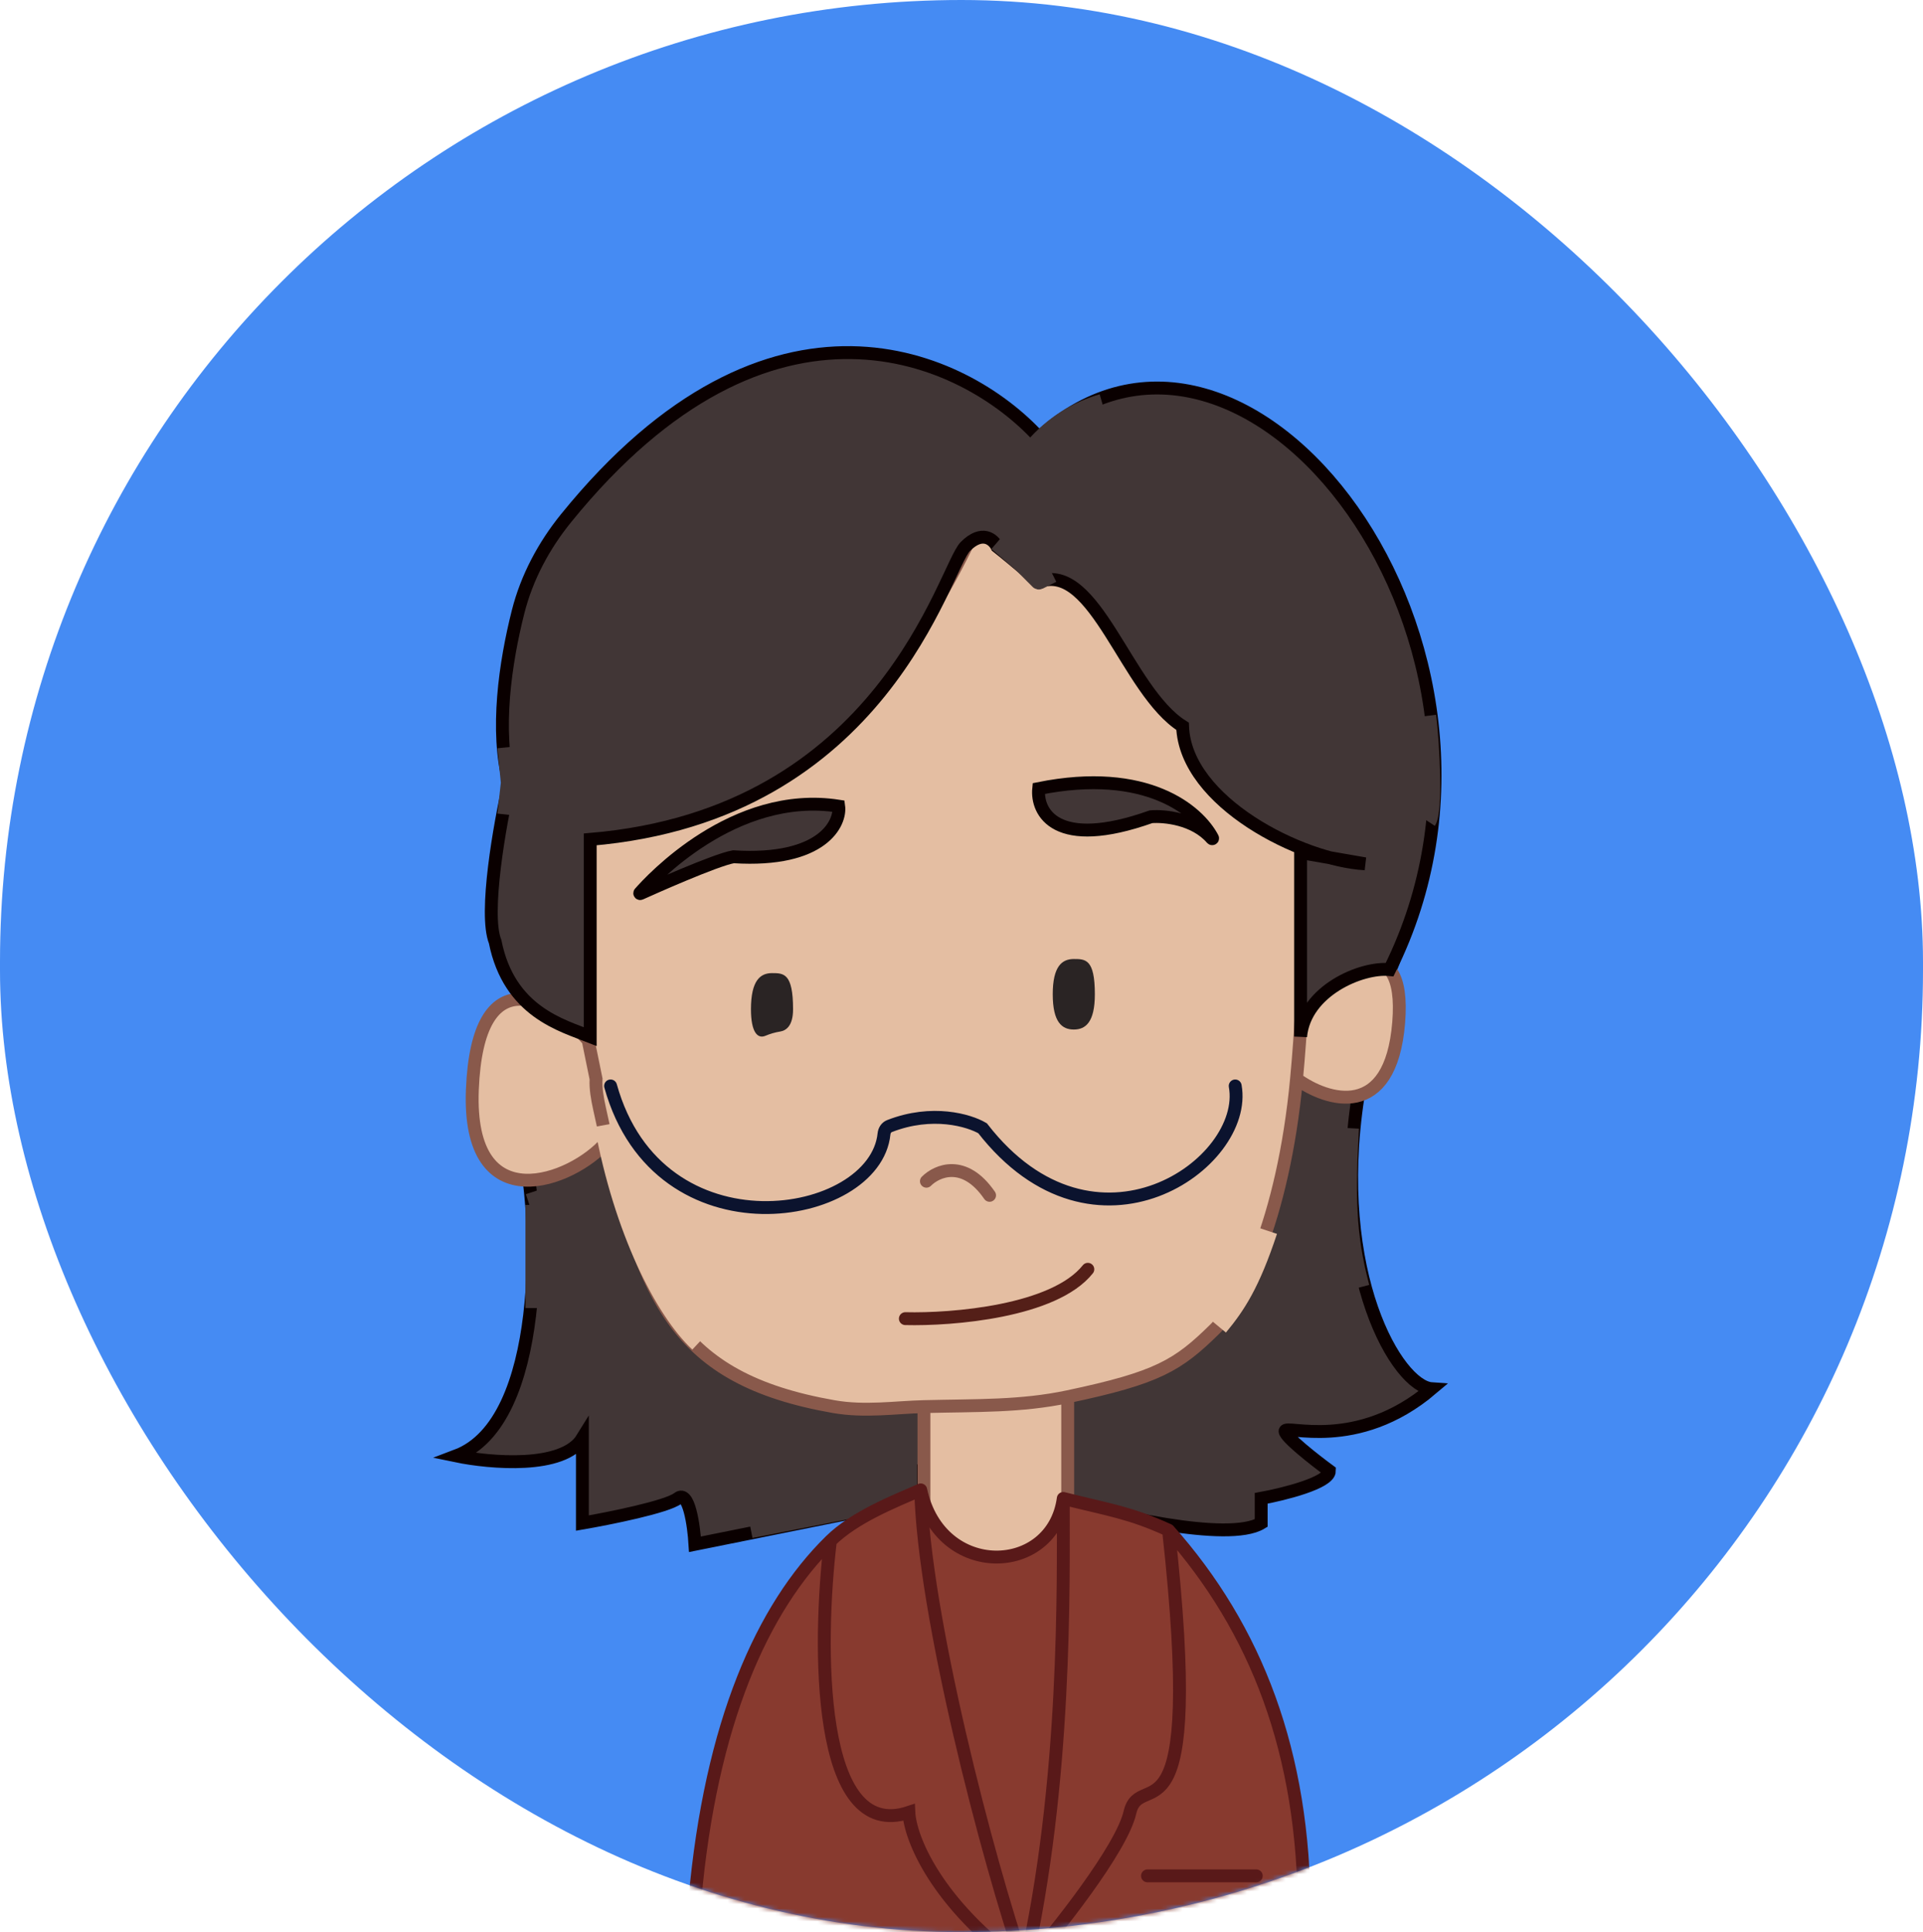 <svg width="448" height="450" viewBox="0 0 448 450" fill="none" xmlns="http://www.w3.org/2000/svg">
<rect width="448" height="450" rx="224" fill="#458BF3"/>
<mask id="mask0_220_3219" style="mask-type:alpha" maskUnits="userSpaceOnUse" x="0" y="0" width="448" height="450">
<rect width="448" height="450" rx="224" fill="#D9D9D9"/>
</mask>
<g mask="url(#mask0_220_3219)">
<path d="M127.733 135.693C176.683 64.546 224.415 86.835 242.163 106.872C289.047 62.405 357.387 157.102 320.833 232.86C314.476 232.201 308.036 239.722 305.61 243.565C305.347 248.492 306.253 244.394 305.61 250.456L316.38 255.383C310.022 296.885 325.601 322.891 333.547 323.44C316.065 338.262 299.377 331.674 299.377 333.321C299.377 334.639 306.264 340.033 309.708 342.566C309.708 345.35 299.113 347.993 293.815 348.967V354.731C286.186 359.342 257.866 352.81 246.073 348.967V339.142C235.111 341.628 226.301 342.554 215.144 342.566V348.967L161.903 359.672C161.638 355.28 160.473 346.991 157.93 348.967C155.387 350.943 142.037 353.633 135.679 354.731V334.968C131.229 342.214 114.224 340.732 106.277 339.085C127.256 331.18 125.614 283.344 122.17 268.522L135.679 262.504C131.176 252.623 121.535 231.213 118.992 224.626C116.449 218.038 120.051 197.177 122.17 187.57C117.72 170.442 124.025 145.849 127.733 135.693Z" fill="#413636"/>
<path d="M135.679 262.504C131.176 252.623 121.535 231.213 118.992 224.626C116.449 218.038 120.051 197.177 122.17 187.57C117.72 170.442 124.025 145.849 127.733 135.693C176.683 64.546 224.415 86.835 242.163 106.872C289.047 62.405 357.387 157.102 320.833 232.86C314.476 232.201 308.036 239.722 305.61 243.565M135.679 262.504L122.17 268.522C125.614 283.344 127.256 331.18 106.277 339.085C114.224 340.732 131.229 342.214 135.679 334.968V354.731C142.037 353.633 155.387 350.943 157.93 348.967C160.473 346.991 161.638 355.28 161.903 359.672L215.144 348.967V342.566C226.301 342.554 235.111 341.628 246.073 339.142V348.967C257.866 352.81 286.186 359.342 293.815 354.731V348.967C299.113 347.993 309.708 345.35 309.708 342.566C306.264 340.033 299.377 334.639 299.377 333.321C299.377 331.674 316.065 338.262 333.547 323.44C325.601 322.891 310.022 296.885 316.38 255.383L305.61 250.456C306.253 244.394 305.347 248.492 305.61 243.565M135.679 262.504L134.09 208.091M305.61 243.565C306.679 236.371 306.056 225.153 305.61 220.443M232.627 132.334C231.832 130.687 229.289 128.381 225.475 132.334C220.707 137.275 200.046 192.446 134.09 201.504M312.886 208.091C300.967 204.249 276.968 192.116 276.333 174.33C263.618 166.095 254.877 135.693 242.163 140.568" stroke="#0A0000" stroke-width="3"/>
<path d="M234.815 120.842L243.289 129.026C253.415 124.923 262.761 157.747 274.444 161.85C275.691 182.2 294.695 193.852 304.042 197.135C304.159 210.606 303.892 222.602 303.346 233.24C311.626 225.308 327.72 215.187 325.85 238.164C323.981 261.14 309.206 256.49 302.053 251.293C298.918 284.656 288.854 303.81 283.012 309.554C274.388 318.034 269.715 320.894 248.742 325.311V350.583C248.742 360.43 223.761 372.739 215.25 350.583V327.607C208.572 327.768 201.5 328.883 194.22 327.607C156.778 321.043 150.649 302.169 141.201 266.064C133.412 275.09 108.799 284.609 110.046 253.755C111.292 222.901 128.307 232.42 137.02 242.267V194.673C164.775 190.612 201.207 180.118 227.681 121.805C228.172 120.724 229.256 120 230.443 120H232.731C233.508 120 234.256 120.302 234.815 120.842Z" fill="#E4BEA2"/>
<path d="M248.742 325.311C269.715 320.894 274.388 318.034 283.012 309.554C288.854 303.81 298.918 284.656 302.053 251.293M248.742 325.311V350.583C248.742 360.43 223.761 372.739 215.25 350.583V327.607M248.742 325.311C237.837 327.607 227.678 327.307 215.25 327.607M215.25 327.607C208.572 327.768 201.5 328.883 194.22 327.607C156.778 321.043 150.649 302.169 141.201 266.064M137.02 242.267V194.673C164.775 190.612 201.207 180.118 227.681 121.805C228.172 120.724 229.256 120 230.443 120H232.731C233.508 120 234.256 120.302 234.815 120.842L243.289 129.026C253.415 124.923 262.761 157.747 274.444 161.85C275.691 182.2 294.695 193.852 304.042 197.135C304.159 210.606 303.892 222.602 303.346 233.24M137.02 242.267L138.864 251.293C138.618 255.747 140.477 260.276 141.201 266.064M137.02 242.267C128.307 232.42 111.292 222.901 110.046 253.755C108.799 284.609 133.412 275.09 141.201 266.064M303.346 233.24C311.626 225.308 327.72 215.187 325.85 238.164C323.981 261.14 309.206 256.49 302.053 251.293M303.346 233.24C303.011 239.758 302.572 245.767 302.053 251.293" stroke="#89594B" stroke-width="3"/>
<path d="M131.864 120.703C179.524 61.892 224.721 82.904 242.068 101.89C290.302 57.547 361.344 150.274 323.738 225.822C317.198 225.165 303.984 230.749 303 241.424L303 219.317L303 198.58L309.799 199.76C294.986 195.756 276.049 183.941 275.504 169.161C262.424 160.949 255.149 130.631 242.068 135.493C237.556 131.551 233.648 128.376 232.258 127.281C231.441 125.639 228.824 123.34 224.9 127.281C219.995 132.208 206.09 189.752 137.5 195.5V206.5L137.5 241.424C131.026 238.848 118.623 235.676 115.353 219.317C112.737 212.748 116.443 191.945 118.623 182.365C115.367 170.216 117.708 154.301 120.704 142.479C122.727 134.495 126.679 127.101 131.864 120.703Z" fill="#413636"/>
<path d="M242.068 101.89C224.721 82.904 179.524 61.892 131.864 120.703C126.679 127.101 122.727 134.495 120.704 142.479C117.708 154.301 115.367 170.216 118.623 182.365C116.443 191.945 112.737 212.748 115.353 219.317C118.623 235.676 131.026 238.848 137.5 241.424L137.5 206.5V195.5C206.09 189.752 219.995 132.208 224.9 127.281C228.824 123.34 231.441 125.639 232.258 127.281C233.648 128.376 237.556 131.551 242.068 135.493C255.149 130.631 262.424 160.949 275.504 169.161C276.158 186.898 303.3 200.365 318.015 201.187L303 198.58L303 219.317C303 224.529 303 233.212 303 241.424C303.984 230.749 317.198 225.165 323.738 225.822C361.344 150.274 290.302 57.547 242.068 101.89Z" stroke="#0A0000" stroke-width="3"/>
<path d="M268.147 190.226C245.91 198.109 241.441 189.131 241.986 183.656C267.114 178.608 279.168 188.814 282.496 195.206C282.551 195.312 282.403 195.397 282.325 195.307C278.286 190.653 271.273 189.964 268.147 190.226Z" fill="#413636"/>
<path d="M170.862 199.544C191.791 200.858 195.933 191.594 195.388 187.762C170.997 183.934 151.58 205.09 149.065 207.97C148.995 208.05 149.083 208.158 149.18 208.115C151.783 206.941 166.64 200.293 170.862 199.544Z" fill="#413636"/>
<path d="M268.147 190.226C245.91 198.109 241.441 189.131 241.986 183.656C267.114 178.608 279.168 188.814 282.496 195.206C282.551 195.312 282.403 195.397 282.325 195.307C278.286 190.653 271.273 189.964 268.147 190.226Z" stroke="#0A0000" stroke-width="3"/>
<path d="M170.862 199.544C191.791 200.858 195.933 191.594 195.388 187.762C170.997 183.934 151.58 205.09 149.065 207.97C148.995 208.05 149.083 208.158 149.18 208.115C151.783 206.941 166.64 200.293 170.862 199.544Z" stroke="#0A0000" stroke-width="3"/>
<path d="M287.766 252.92C291.036 270.986 255.066 296.442 228.905 262.774C225.761 260.932 217.178 258.382 207.222 262.273C206.483 262.561 206.029 263.294 205.948 264.084C203.867 284.51 153.457 293.129 142.248 252.92" stroke="#0B132E" stroke-width="3" stroke-linecap="round"/>
<path d="M215.824 275.114C218.277 272.651 224.653 269.859 230.54 278.399" stroke="#89594B" stroke-width="3" stroke-linecap="round"/>
<path d="M210.92 307.117C221.82 307.391 245.583 305.475 253.431 295.621" stroke="#541F18" stroke-width="3" stroke-linecap="round"/>
<path d="M255.066 231.57C255.066 238.139 252.87 239.782 250.161 239.782C247.452 239.782 245.256 238.139 245.256 231.57C245.256 225.001 247.452 223.358 250.161 223.358C252.87 223.358 255.066 223.358 255.066 231.57Z" fill="#2A2424"/>
<path d="M184.759 235.062C184.759 238.957 183.12 240.036 181.736 240.254C180.589 240.435 179.4 240.782 178.33 241.237C176.479 242.025 174.949 240.382 174.949 235.062C174.949 228.326 177.145 226.643 179.854 226.643C182.563 226.643 184.759 226.643 184.759 235.062Z" fill="#2A2424"/>
<path d="M141 262.001C145.5 286.501 155 305.001 163 312.501M295.124 286.588C291.036 298.906 287.766 303.833 283.679 308.76" stroke="#E4BEA2" stroke-width="5"/>
<path d="M232.175 126.46L237.898 131.387L241.883 135.39C241.944 135.451 242.038 135.467 242.115 135.428L245.256 133.851M240.35 104.288C245.256 98.54 250.978 95.256 256.701 93.613M314.745 262.774C313.927 278.376 313.927 287.409 317.197 299.726M124.263 304.653V282.482H125.898L124.263 277.555M174.949 356.387L208.467 349.818M306.569 202.007V215.967M332.73 166.697C333.547 173.267 334.365 188.869 332.73 191.332M117.723 189.69L118.54 182.299L117.723 174.088" stroke="#413636" stroke-width="3.7"/>
<path d="M303.841 445.653C235.823 479.814 184.215 460.161 161.869 442.643C165.559 401.285 177.601 374.433 193.456 358.884C199.131 353.318 208.057 349.816 214.5 347C219 368 245.256 367.062 247.709 348.996C258.482 351.691 263.241 352.281 272.234 356.387C292.672 379.38 303.841 408.12 303.841 445.653Z" fill="#883A2F"/>
<path d="M247.709 348.996C247.709 369.135 248.526 414.887 238.716 458.245M247.709 348.996C245.256 367.062 219 368 214.5 347M247.709 348.996C258.482 351.691 263.241 352.281 272.234 356.387M238.716 458.245C229.996 432.942 215.155 375.76 214.5 347M238.716 458.245C217.787 443.136 212.01 427.862 211.738 422.114C190.155 429.34 190.557 382.971 193.456 358.884M238.716 458.245C246.074 449.76 261.279 430.654 263.241 422.114C265.694 411.439 280.686 432.755 272.234 356.387M214.5 347C208.057 349.816 199.131 353.318 193.456 358.884M193.456 358.884C177.601 374.433 165.559 401.285 161.869 442.643C184.215 460.161 235.823 479.814 303.841 445.653C303.841 408.12 292.672 379.38 272.234 356.387M267.329 436.895H292.672" stroke="#591919" stroke-width="3" stroke-linecap="round"/>
</g>
</svg>
